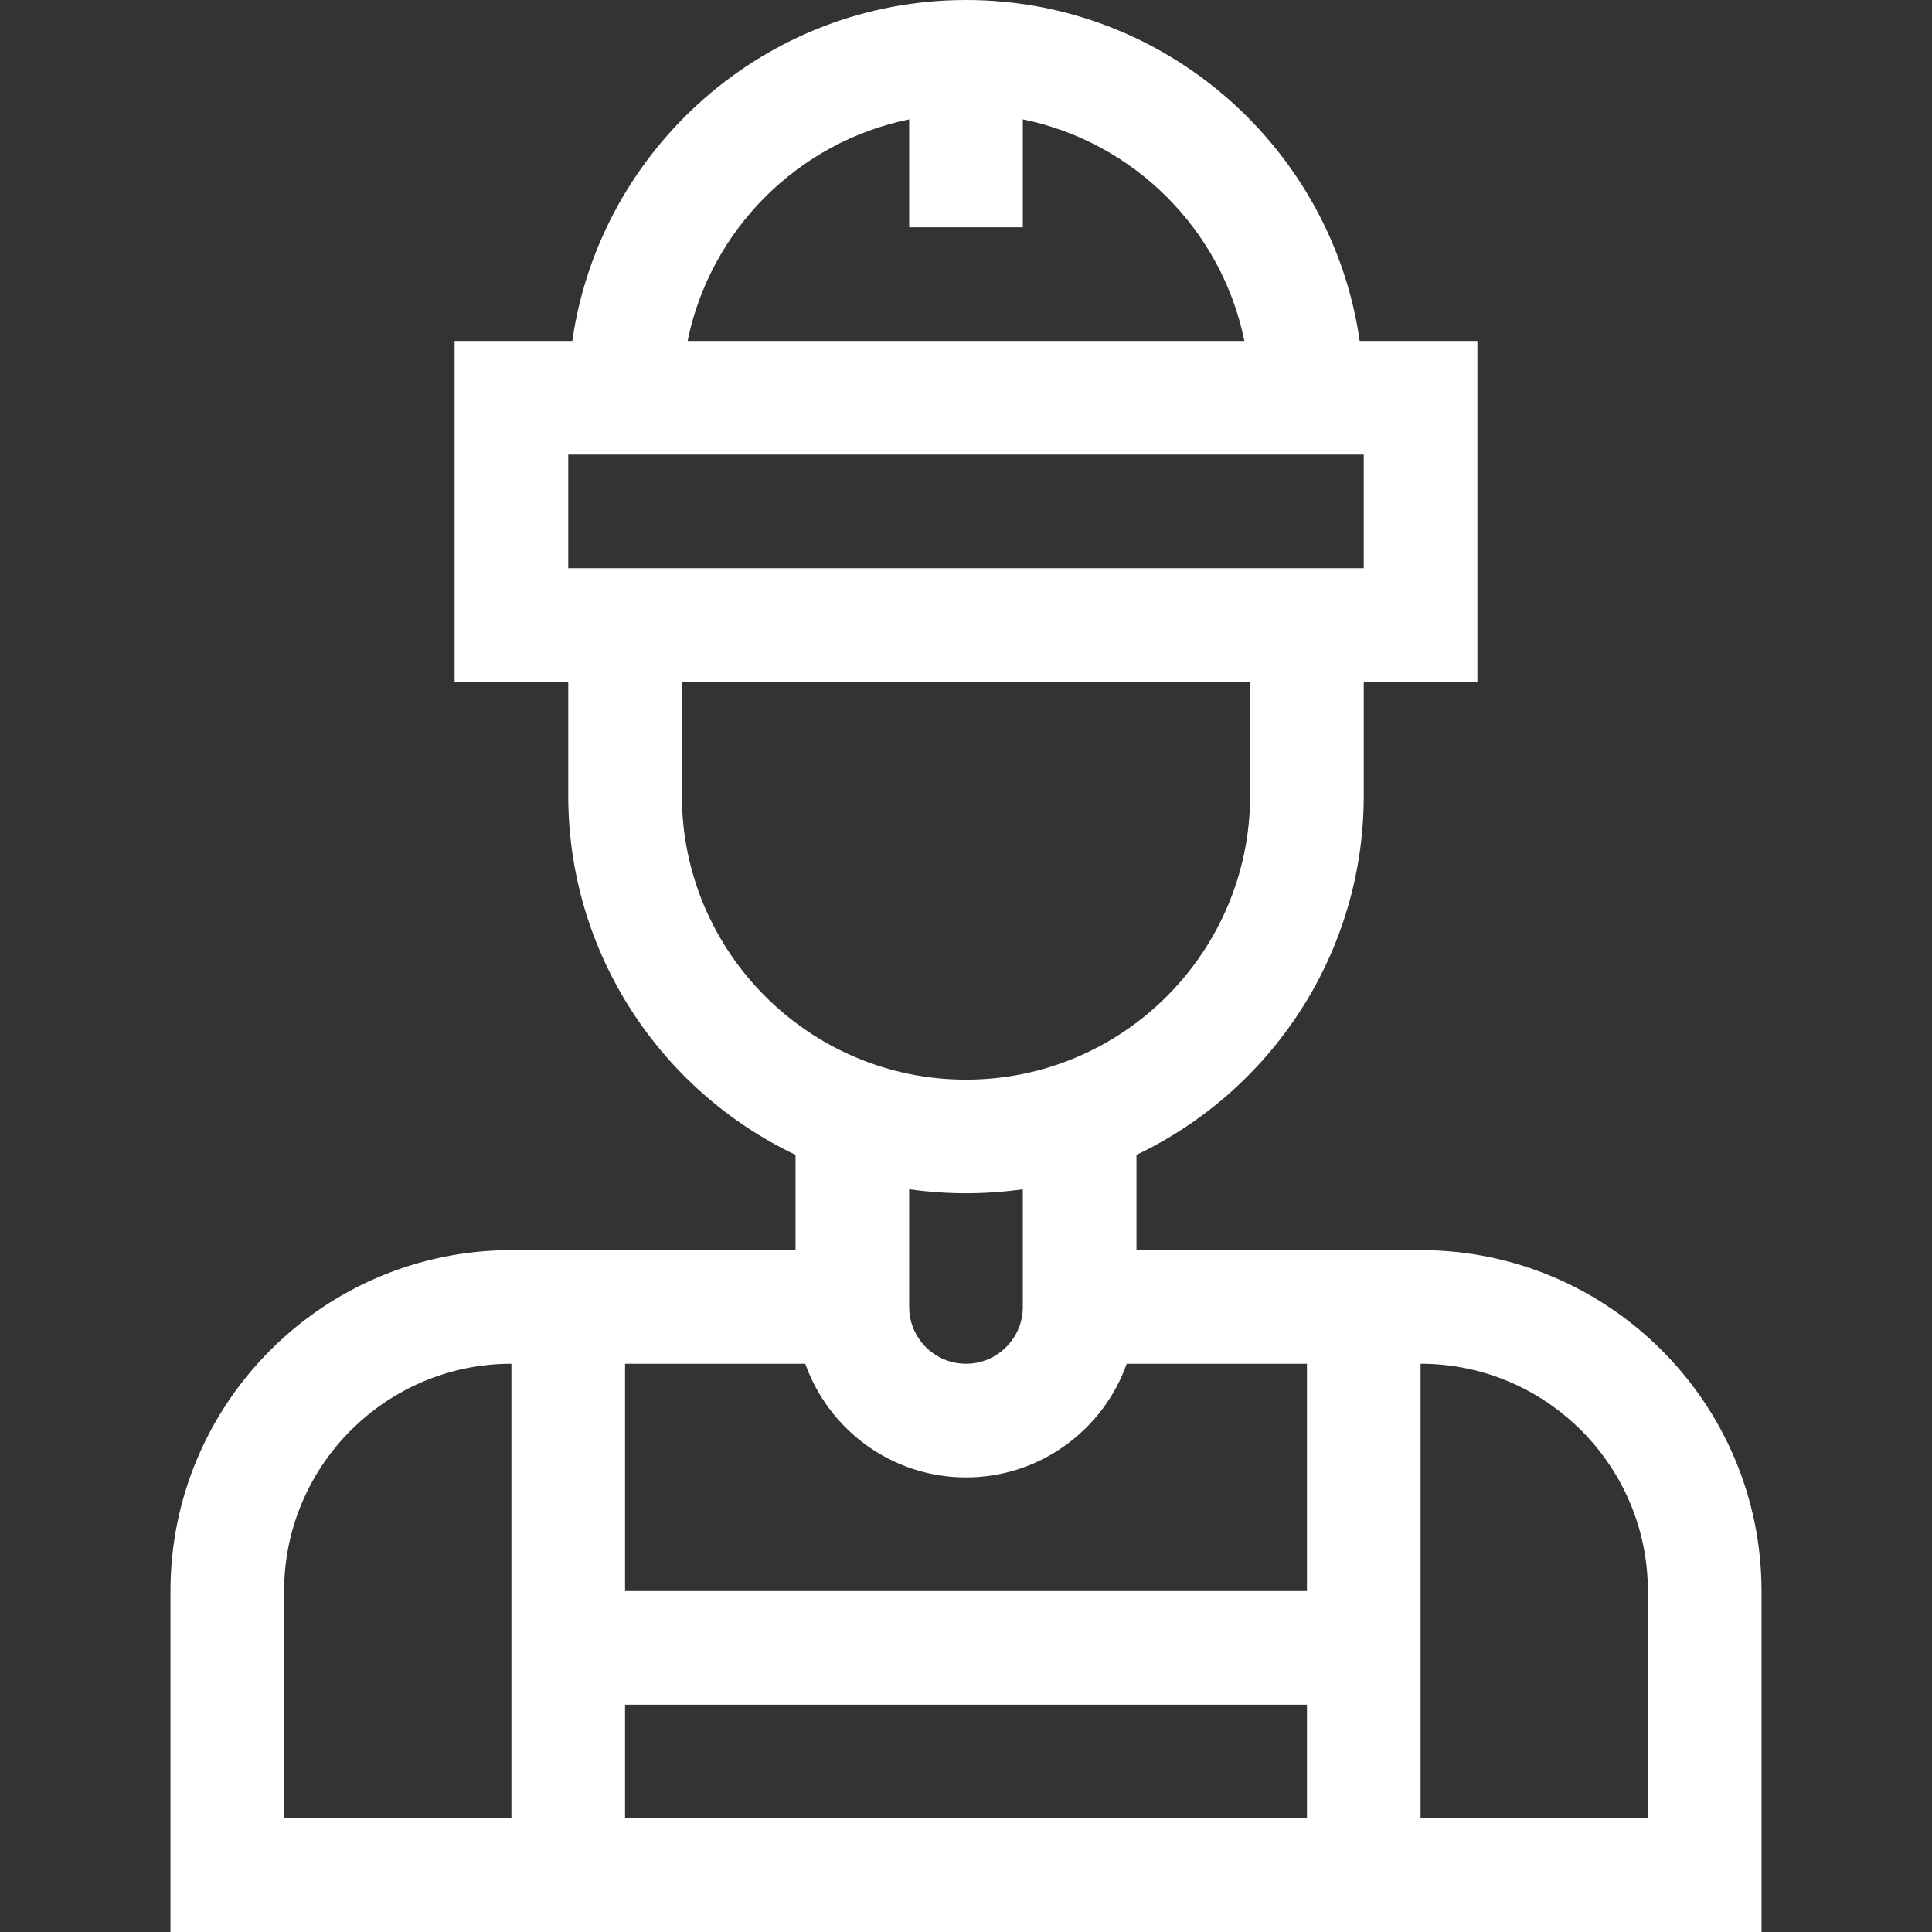 <?xml version="1.0"?>
<svg xmlns="http://www.w3.org/2000/svg" xmlns:xlink="http://www.w3.org/1999/xlink" xmlns:svgjs="http://svgjs.com/svgjs" version="1.1" width="512" height="512" x="0" y="0" viewBox="0 0 510 510" style="enable-background:new 0 0 512 512" xml:space="preserve" class=""><rect x="0" y="0" width="510" height="510" fill="#333333" stroke="none"/><g><path xmlns="http://www.w3.org/2000/svg" d="m375 330h-75v-25.145c35.443-16.883 60-53.053 60-94.855v-30h30v-90h-31.076c-7.301-50.816-51.119-90-103.924-90s-96.623 39.184-103.924 90h-31.076v90h30v30c0 41.803 24.557 77.973 60 94.855v25.145h-75c-49.626 0-90 40.374-90 90v90h420v-90c0-49.626-40.374-90-90-90zm-210 120h180v30h-180zm180-30h-180v-60h47.57c6.234 17.549 22.982 30 42.43 30 19.452 0 36.197-12.457 42.43-30h47.57zm-105-388.49v28.49h30v-28.49c29.344 5.979 52.511 29.146 58.49 58.49h-146.981c5.98-29.344 29.147-52.511 58.491-58.49zm-90 88.49h210v30h-210zm30 90v-30h150v30c0 41.312-33.612 75-75 75-41.204 0-75-33.511-75-75zm60 103.934c9.923 1.421 20.224 1.4 30 0v31.066c0 8.272-6.728 15-15 15-8.271 0-15-6.728-15-15 0-10.873 0-20.156 0-31.066zm-165 106.066c0-33.084 26.916-60 60-60v120h-60zm360 60h-60v-120c33.084 0 60 26.916 60 60z" fill="#ffffff" data-original="#000000" style=""/></g></svg>
